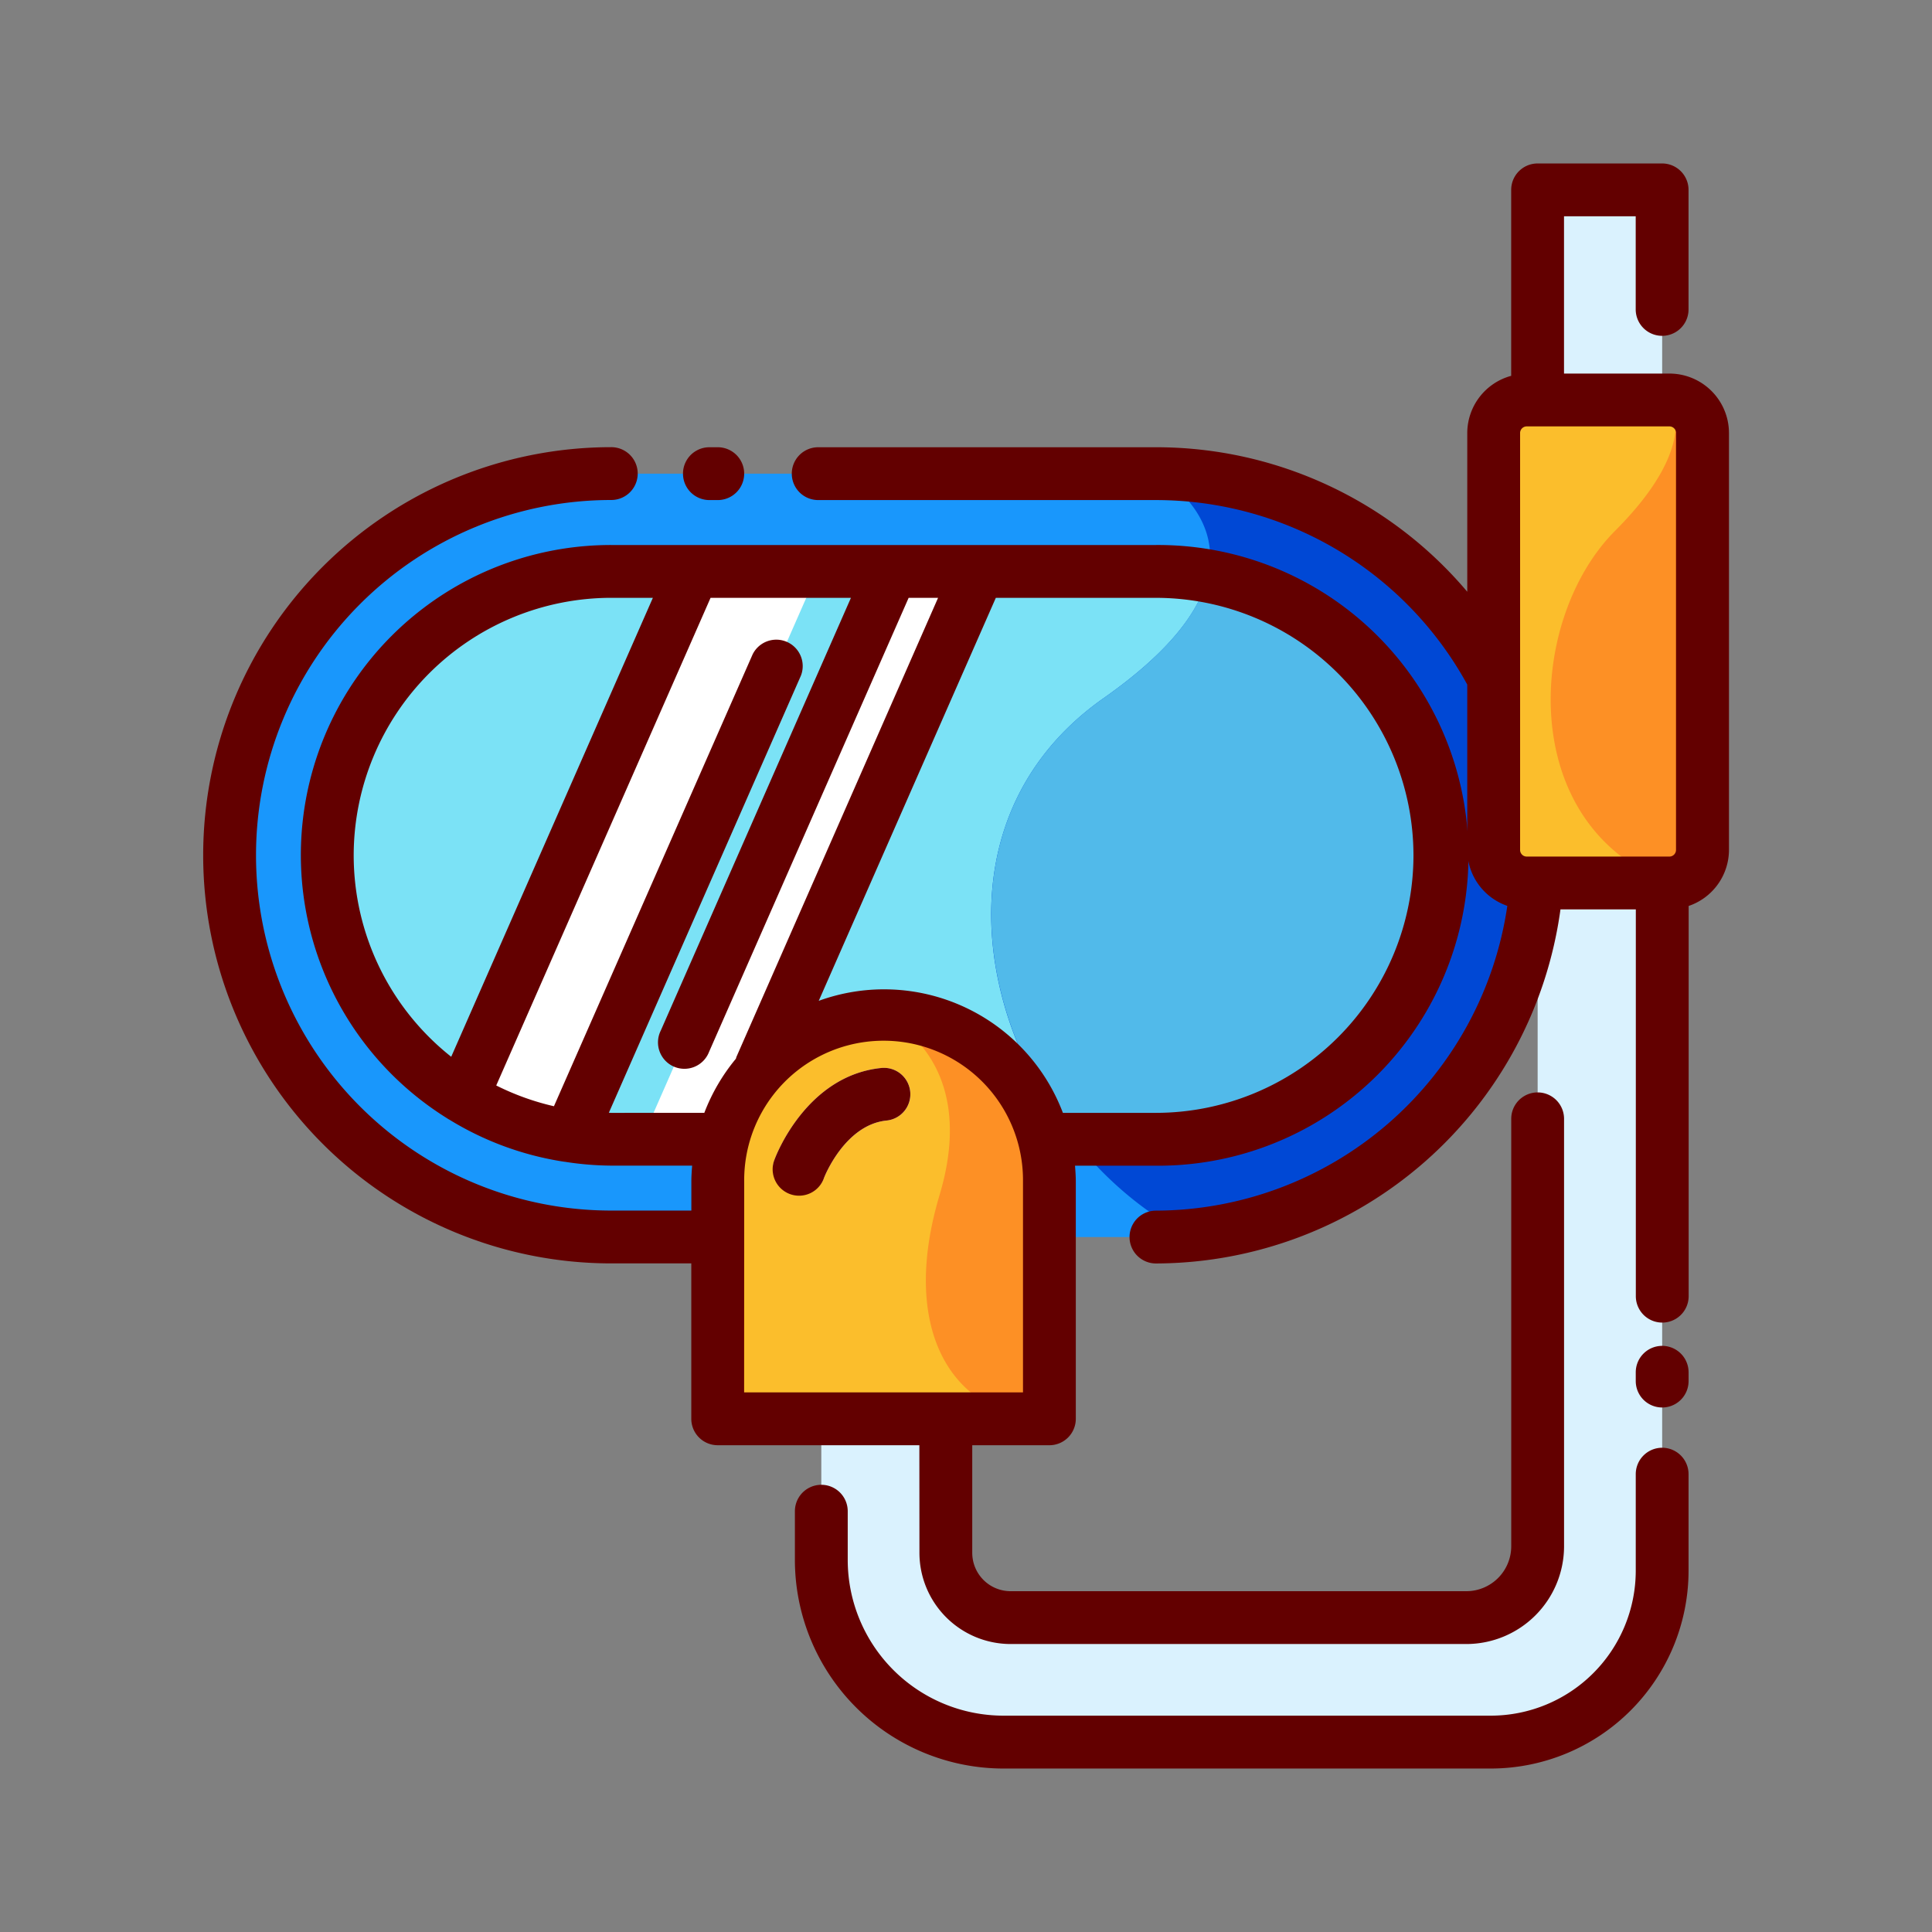 <svg id="Layer_1" data-name="Layer 1" xmlns="http://www.w3.org/2000/svg" viewBox="0 0 128 128"><rect x="0" y="0" width="128" height="128" fill="#808080" stroke="none"/><title>SNORKEL</title><path d="M76.585,31.381H40.495a25.288,25.288,0,1,0,0,50.577h9.059a11.436,11.436,0,0,1-.465-3.21c0-6.324,3.126-11.45,9.45-11.45s9.45,5.126,9.45,11.45a11.436,11.436,0,0,1-.465,3.21h9.06a25.288,25.288,0,0,0,0-50.577Z" style="fill:#1997fc"/><path d="M76.585,37.858H40.495a18.812,18.812,0,0,0,0,37.623h8.074C49.976,70.75,53.352,67.3,58.54,67.3s8.564,3.453,9.971,8.184h8.074a18.812,18.812,0,0,0,0-37.623Z" style="fill:#7be2f6"/><path d="M30.639,72.67a18.664,18.664,0,0,0,7.113,2.588l16.434-37.4h-8.25Z" style="fill:#fff"/><path d="M59.06,37.858,42.529,75.481h6.04c.542-1.824.08-2.282,1.381-3.6L64.834,37.858Z" style="fill:#fff"/><path d="M58.54,67.3h0A10.985,10.985,0,0,1,69.525,78.283V94a0,0,0,0,1,0,0H47.554a0,0,0,0,1,0,0V78.283A10.985,10.985,0,0,1,58.54,67.3Z" style="fill:#fbbe2c"/><path d="M101.873,12.579v89.866a4.726,4.726,0,0,1-4.726,4.726H66.954a4.29,4.29,0,0,1-4.29-4.29V94h-8.25v9.356a12.064,12.064,0,0,0,12.064,12.064H98.772a11.351,11.351,0,0,0,11.351-11.351V12.579Z" style="fill:#daf2fe"/><path d="M52.96,79.167a1.751,1.751,0,0,1-1.642-2.356c.083-.225,2.092-5.526,7.036-6.051a1.75,1.75,0,1,1,.37,3.48c-2.762.293-4.109,3.747-4.122,3.782A1.751,1.751,0,0,1,52.96,79.167Z" style="fill:#fff"/><path d="M73.125,46.25c-13.5,9.479-6.872,29.218,5.623,35.609a25.285,25.285,0,0,0-2.162-50.478S86.625,36.77,73.125,46.25Z" style="fill:#0048d5"/><path d="M76.585,75.481a18.805,18.805,0,0,0,3.429-37.3c-.513,2.2-2.389,4.905-6.889,8.065-10.341,7.262-8.864,20.54-1.992,29.231Z" style="fill:#51baea"/><path d="M58.54,67.3s6.46,2.662,3.71,11.87S63.3,94,69.525,94V78.283A10.985,10.985,0,0,0,58.54,67.3Z" style="fill:#fd9025"/><rect x="98.96" y="26.5" width="13.833" height="32" rx="2.19" ry="2.19" style="fill:#fbbe2c"/><path d="M112.794,56.31V28.69a2.19,2.19,0,0,0-2.19-2.19s2.229,2.833-3.6,8.667-6.626,19.5,3.6,23.333A2.19,2.19,0,0,0,112.794,56.31Z" style="fill:#fd9025"/><path d="M47,33.131h.554a1.75,1.75,0,1,0,0-3.5H47a1.75,1.75,0,0,0,0,3.5Z" style="fill:#630000"/><path d="M110.123,89.167a1.75,1.75,0,0,0-1.75,1.75V91.5a1.75,1.75,0,0,0,3.5,0v-.583A1.75,1.75,0,0,0,110.123,89.167Z" style="fill:#630000"/><path d="M110.123,95.917a1.75,1.75,0,0,0-1.75,1.75v6.4a9.613,9.613,0,0,1-9.6,9.6H66.479a10.326,10.326,0,0,1-10.315-10.314v-3.231a1.75,1.75,0,0,0-3.5,0v3.231A13.83,13.83,0,0,0,66.479,117.17H98.771a13.116,13.116,0,0,0,13.1-13.1v-6.4A1.75,1.75,0,0,0,110.123,95.917Z" style="fill:#630000"/><path d="M60.915,102.881a6.047,6.047,0,0,0,6.04,6.04H97.147a6.483,6.483,0,0,0,6.476-6.476V74.125a1.75,1.75,0,0,0-3.5,0v28.32a2.979,2.979,0,0,1-2.976,2.976H66.954a2.542,2.542,0,0,1-2.54-2.54V95.75h5.111A1.75,1.75,0,0,0,71.275,94V78.283c0-.355-.025-.7-.053-1.052h5.363a20.562,20.562,0,1,0,0-41.123H40.495A20.541,20.541,0,0,0,29.6,74.076a1.757,1.757,0,0,0,.178.108,20.392,20.392,0,0,0,7.612,2.786l.026,0a20.526,20.526,0,0,0,3.078.256h5.363c-.029.348-.053.7-.053,1.052v1.925H40.5a23.538,23.538,0,1,1,0-47.077,1.75,1.75,0,1,0,0-3.5,27.038,27.038,0,1,0,0,54.077H45.8V94a1.75,1.75,0,0,0,1.75,1.75h13.36ZM93.646,56.669A17.081,17.081,0,0,1,76.585,73.73H70.42a12.67,12.67,0,0,0-16.176-7.422l11.732-26.7H76.585A17.081,17.081,0,0,1,93.646,56.669Zm-70.213,0A17.081,17.081,0,0,1,40.495,39.607h2.76L29.894,70.014A17.028,17.028,0,0,1,23.433,56.669ZM40.495,73.73c-.053,0-.1-.007-.157-.008L53.065,44.758a1.75,1.75,0,0,0-3.2-1.408L36.7,73.291a16.908,16.908,0,0,1-3.823-1.376l14.2-32.308h9.3l-12.6,28.674a1.75,1.75,0,1,0,3.2,1.408L60.2,39.607h1.95L48.8,70c-.021.048-.031.1-.047.146a12.74,12.74,0,0,0-2.09,3.582Zm8.81,4.552a9.236,9.236,0,1,1,18.471,0V92.25H49.3Z" style="fill:#630000"/><path d="M110.6,24.75h-6.98V14.33h4.75V20.5a1.75,1.75,0,1,0,3.5,0V12.58a1.75,1.75,0,0,0-1.75-1.75h-8.25a1.75,1.75,0,0,0-1.75,1.75V24.9A3.935,3.935,0,0,0,97.21,28.69V39.205a26.966,26.966,0,0,0-20.625-9.574H54.208a1.75,1.75,0,0,0,0,3.5H76.585A23.507,23.507,0,0,1,97.21,45.356V56.31a3.933,3.933,0,0,0,2.654,3.706A23.611,23.611,0,0,1,76.585,80.208a1.75,1.75,0,0,0,0,3.5,27.133,27.133,0,0,0,26.8-23.458h4.993V85.875a1.75,1.75,0,0,0,3.5,0V60.022a3.933,3.933,0,0,0,2.671-3.712V28.69A3.945,3.945,0,0,0,110.6,24.75Zm.44,3.94V56.31a.44.44,0,0,1-.44.44H101.15a.44.44,0,0,1-.44-.44V28.69a.44.44,0,0,1,.44-.44H110.6A.44.44,0,0,1,111.044,28.69Z" style="fill:#630000"/><path d="M58.354,70.76c-4.944.525-6.953,5.826-7.036,6.051A1.75,1.75,0,1,0,54.6,78.022c.013-.035,1.36-3.488,4.122-3.782a1.75,1.75,0,1,0-.37-3.48Z" style="fill:#630000"/></svg>